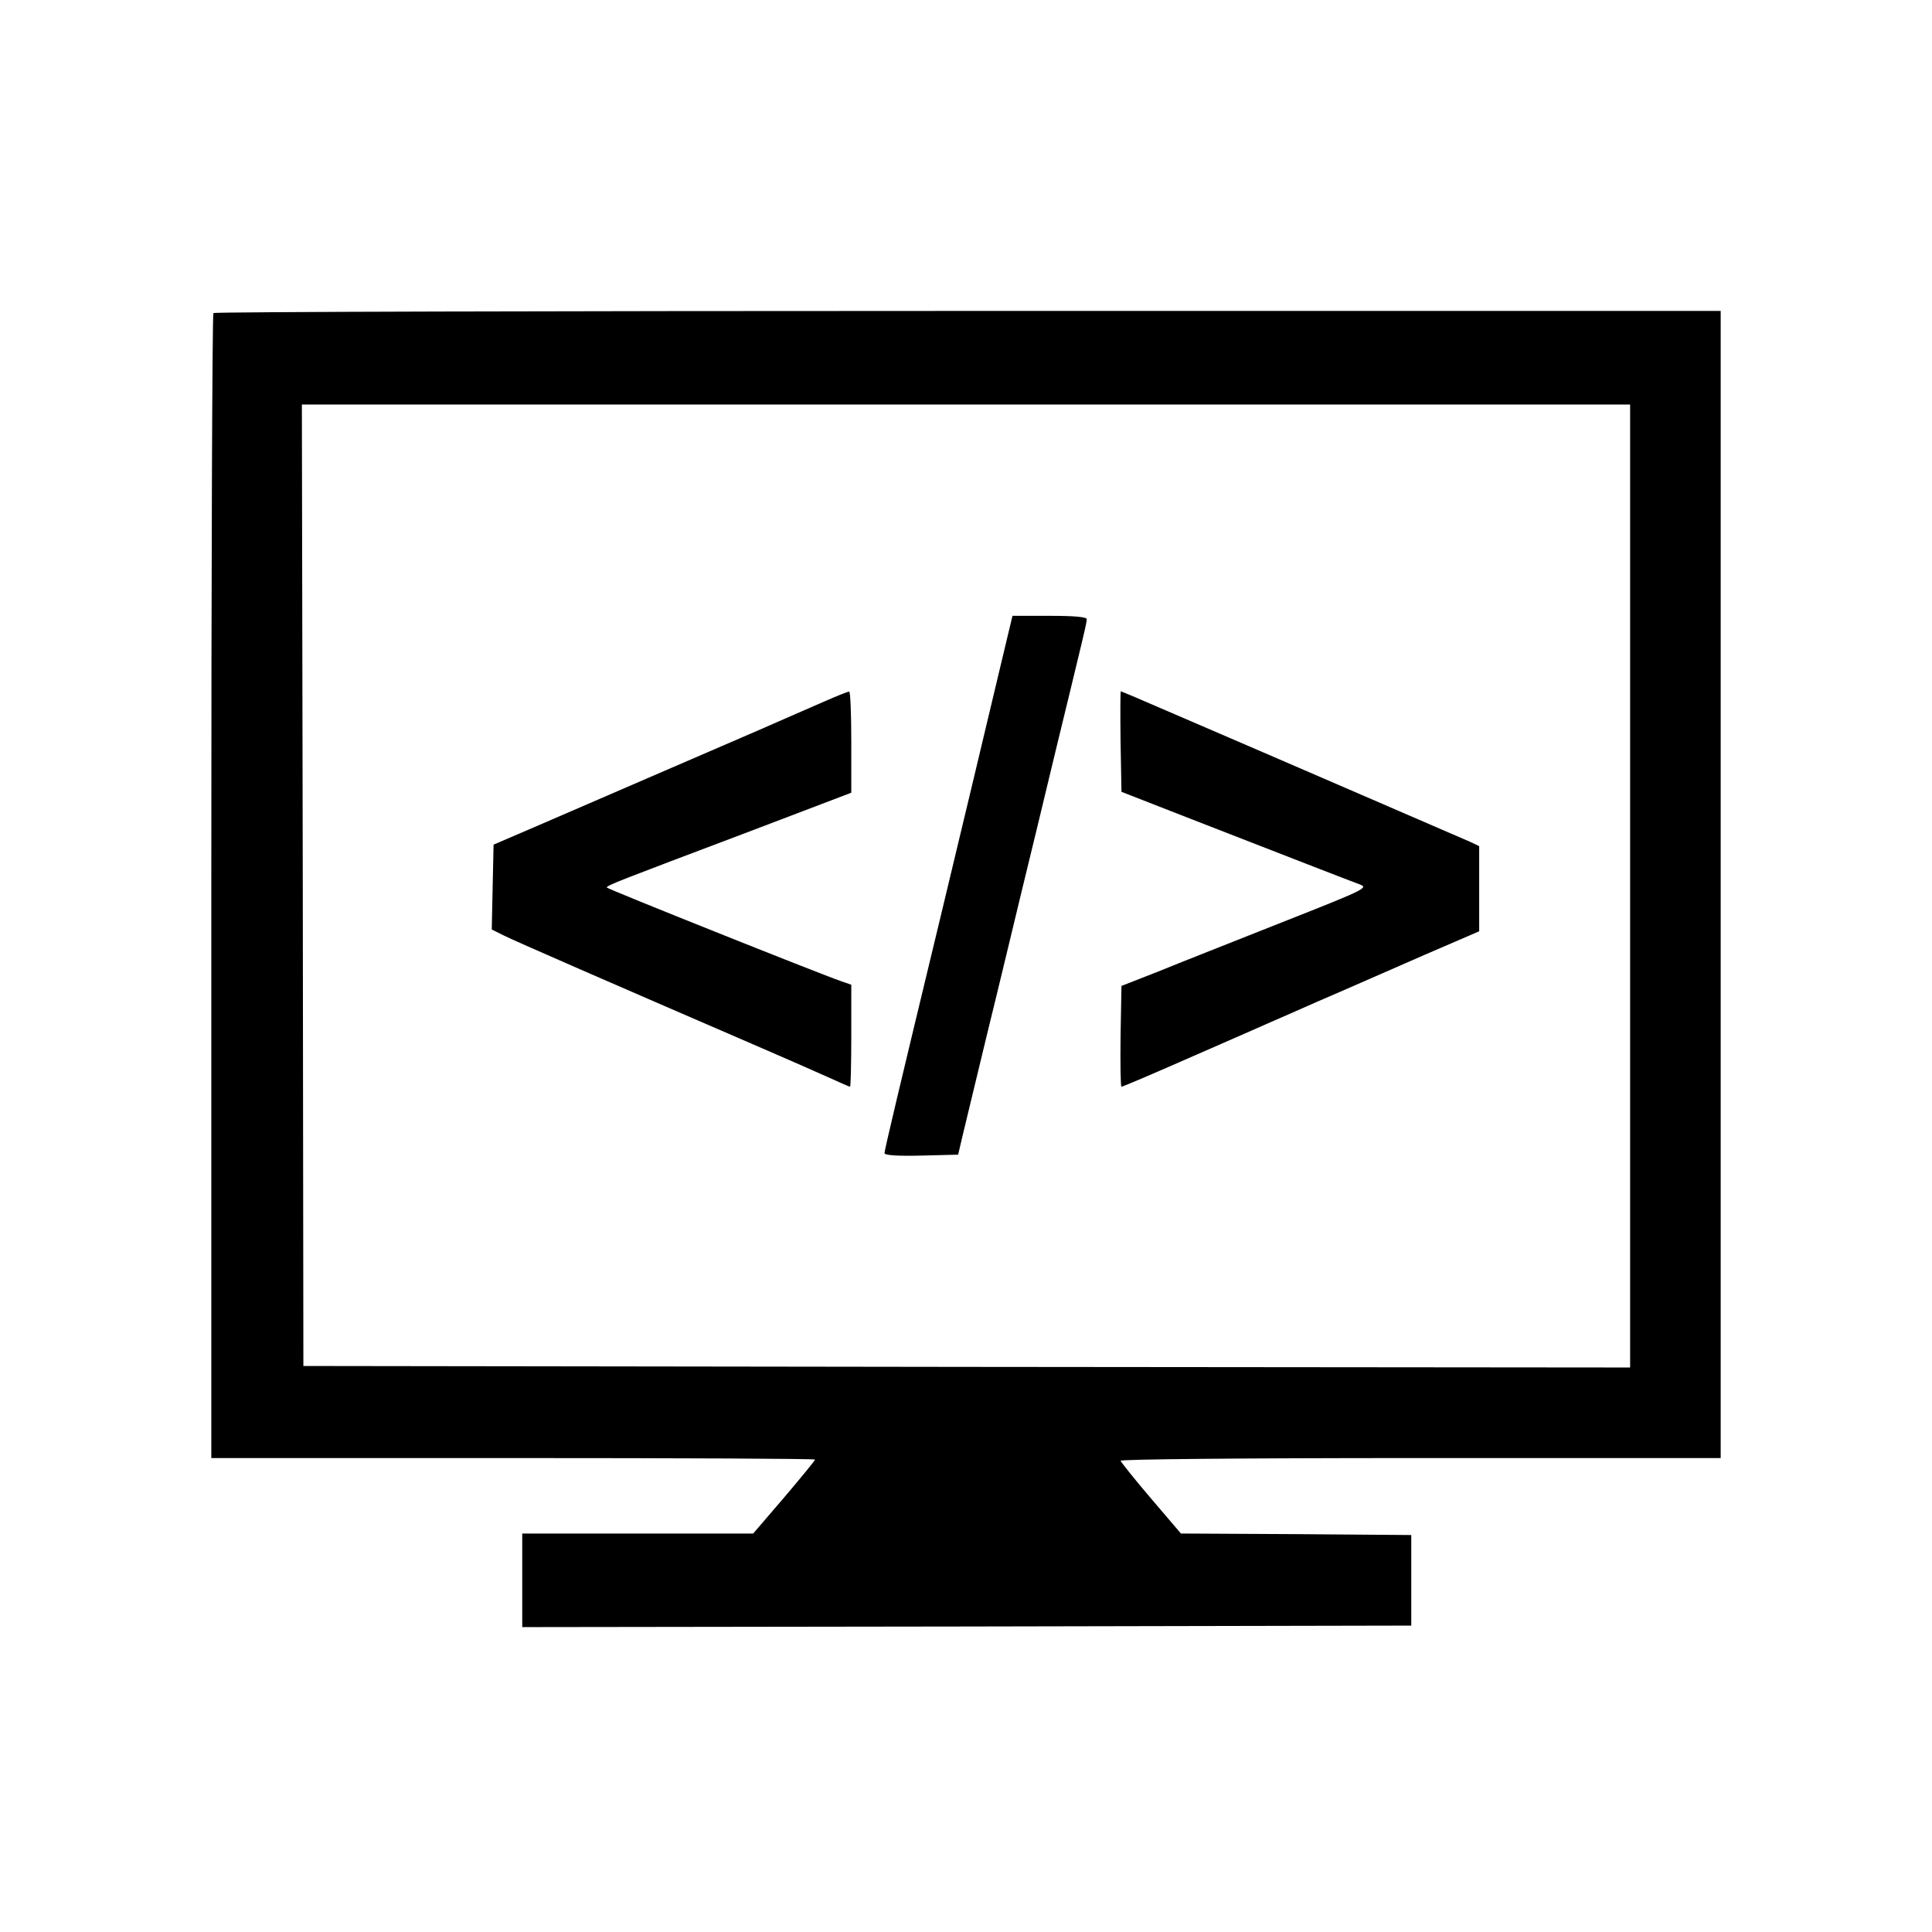 <?xml version="1.0" standalone="no"?>
<!DOCTYPE svg PUBLIC "-//W3C//DTD SVG 20010904//EN"
 "http://www.w3.org/TR/2001/REC-SVG-20010904/DTD/svg10.dtd">
<svg version="1.0" xmlns="http://www.w3.org/2000/svg"
 width="640pt" height="640pt" viewBox="0 0 640 640"
 preserveAspectRatio="xMidYMid meet">
<g transform="translate(0,640) scale(0.1,-0.1)"
fill="#000000" stroke="none">
<path d="M707 5363 c-4 -3 -7 -858 -7 -1900 l0 -1893 1000 0 c550 0 1000 -2
1000 -5 0 -3 -46 -59 -102 -125 l-103 -120 -382 0 -383 0 0 -155 0 -155 1473
2 1472 3 0 150 0 150 -382 3 -381 2 -99 116 c-54 63 -99 120 -101 125 -2 5
385 9 992 9 l996 0 0 1900 0 1900 -2493 0 c-1372 0 -2497 -3 -2500 -7z m4693
-1898 l0 -1595 -2197 2 -2198 3 -2 1593 -3 1592 2200 0 2200 0 0 -1595z"/>
<path d="M3326 4243 c-56 -237 -149 -624 -211 -883 -137 -568 -185 -770 -185
-780 0 -7 43 -10 122 -8 l122 3 14 60 c8 33 45 186 82 340 38 154 89 368 115
475 26 107 76 312 110 455 98 403 105 432 105 444 0 7 -39 11 -123 11 l-123 0
-28 -117z"/>
<path d="M2730 4076 c-41 -18 -138 -60 -215 -94 -77 -33 -246 -106 -375 -162
-129 -56 -296 -128 -370 -160 l-135 -58 -3 -141 -3 -140 38 -19 c33 -17 359
-159 868 -379 83 -36 179 -78 214 -94 35 -16 65 -29 67 -29 2 0 4 76 4 169 l0
169 -32 11 c-83 29 -778 307 -778 311 0 7 42 23 458 180 l352 134 0 168 c0 92
-3 168 -7 167 -5 0 -42 -15 -83 -33z"/>
<path d="M3712 3944 l3 -167 215 -84 c334 -130 542 -211 575 -223 29 -11 16
-17 -260 -126 -159 -63 -344 -136 -410 -163 l-120 -47 -3 -167 c-1 -92 0 -167
3 -167 3 0 79 32 168 71 89 39 197 86 240 105 42 19 112 49 155 68 42 19 118
52 167 73 50 22 172 75 272 119 l183 79 0 141 0 141 -27 13 c-35 15 -593 257
-1028 444 -71 31 -131 56 -132 56 -2 0 -2 -75 -1 -166z"/>
</g>
</svg>
